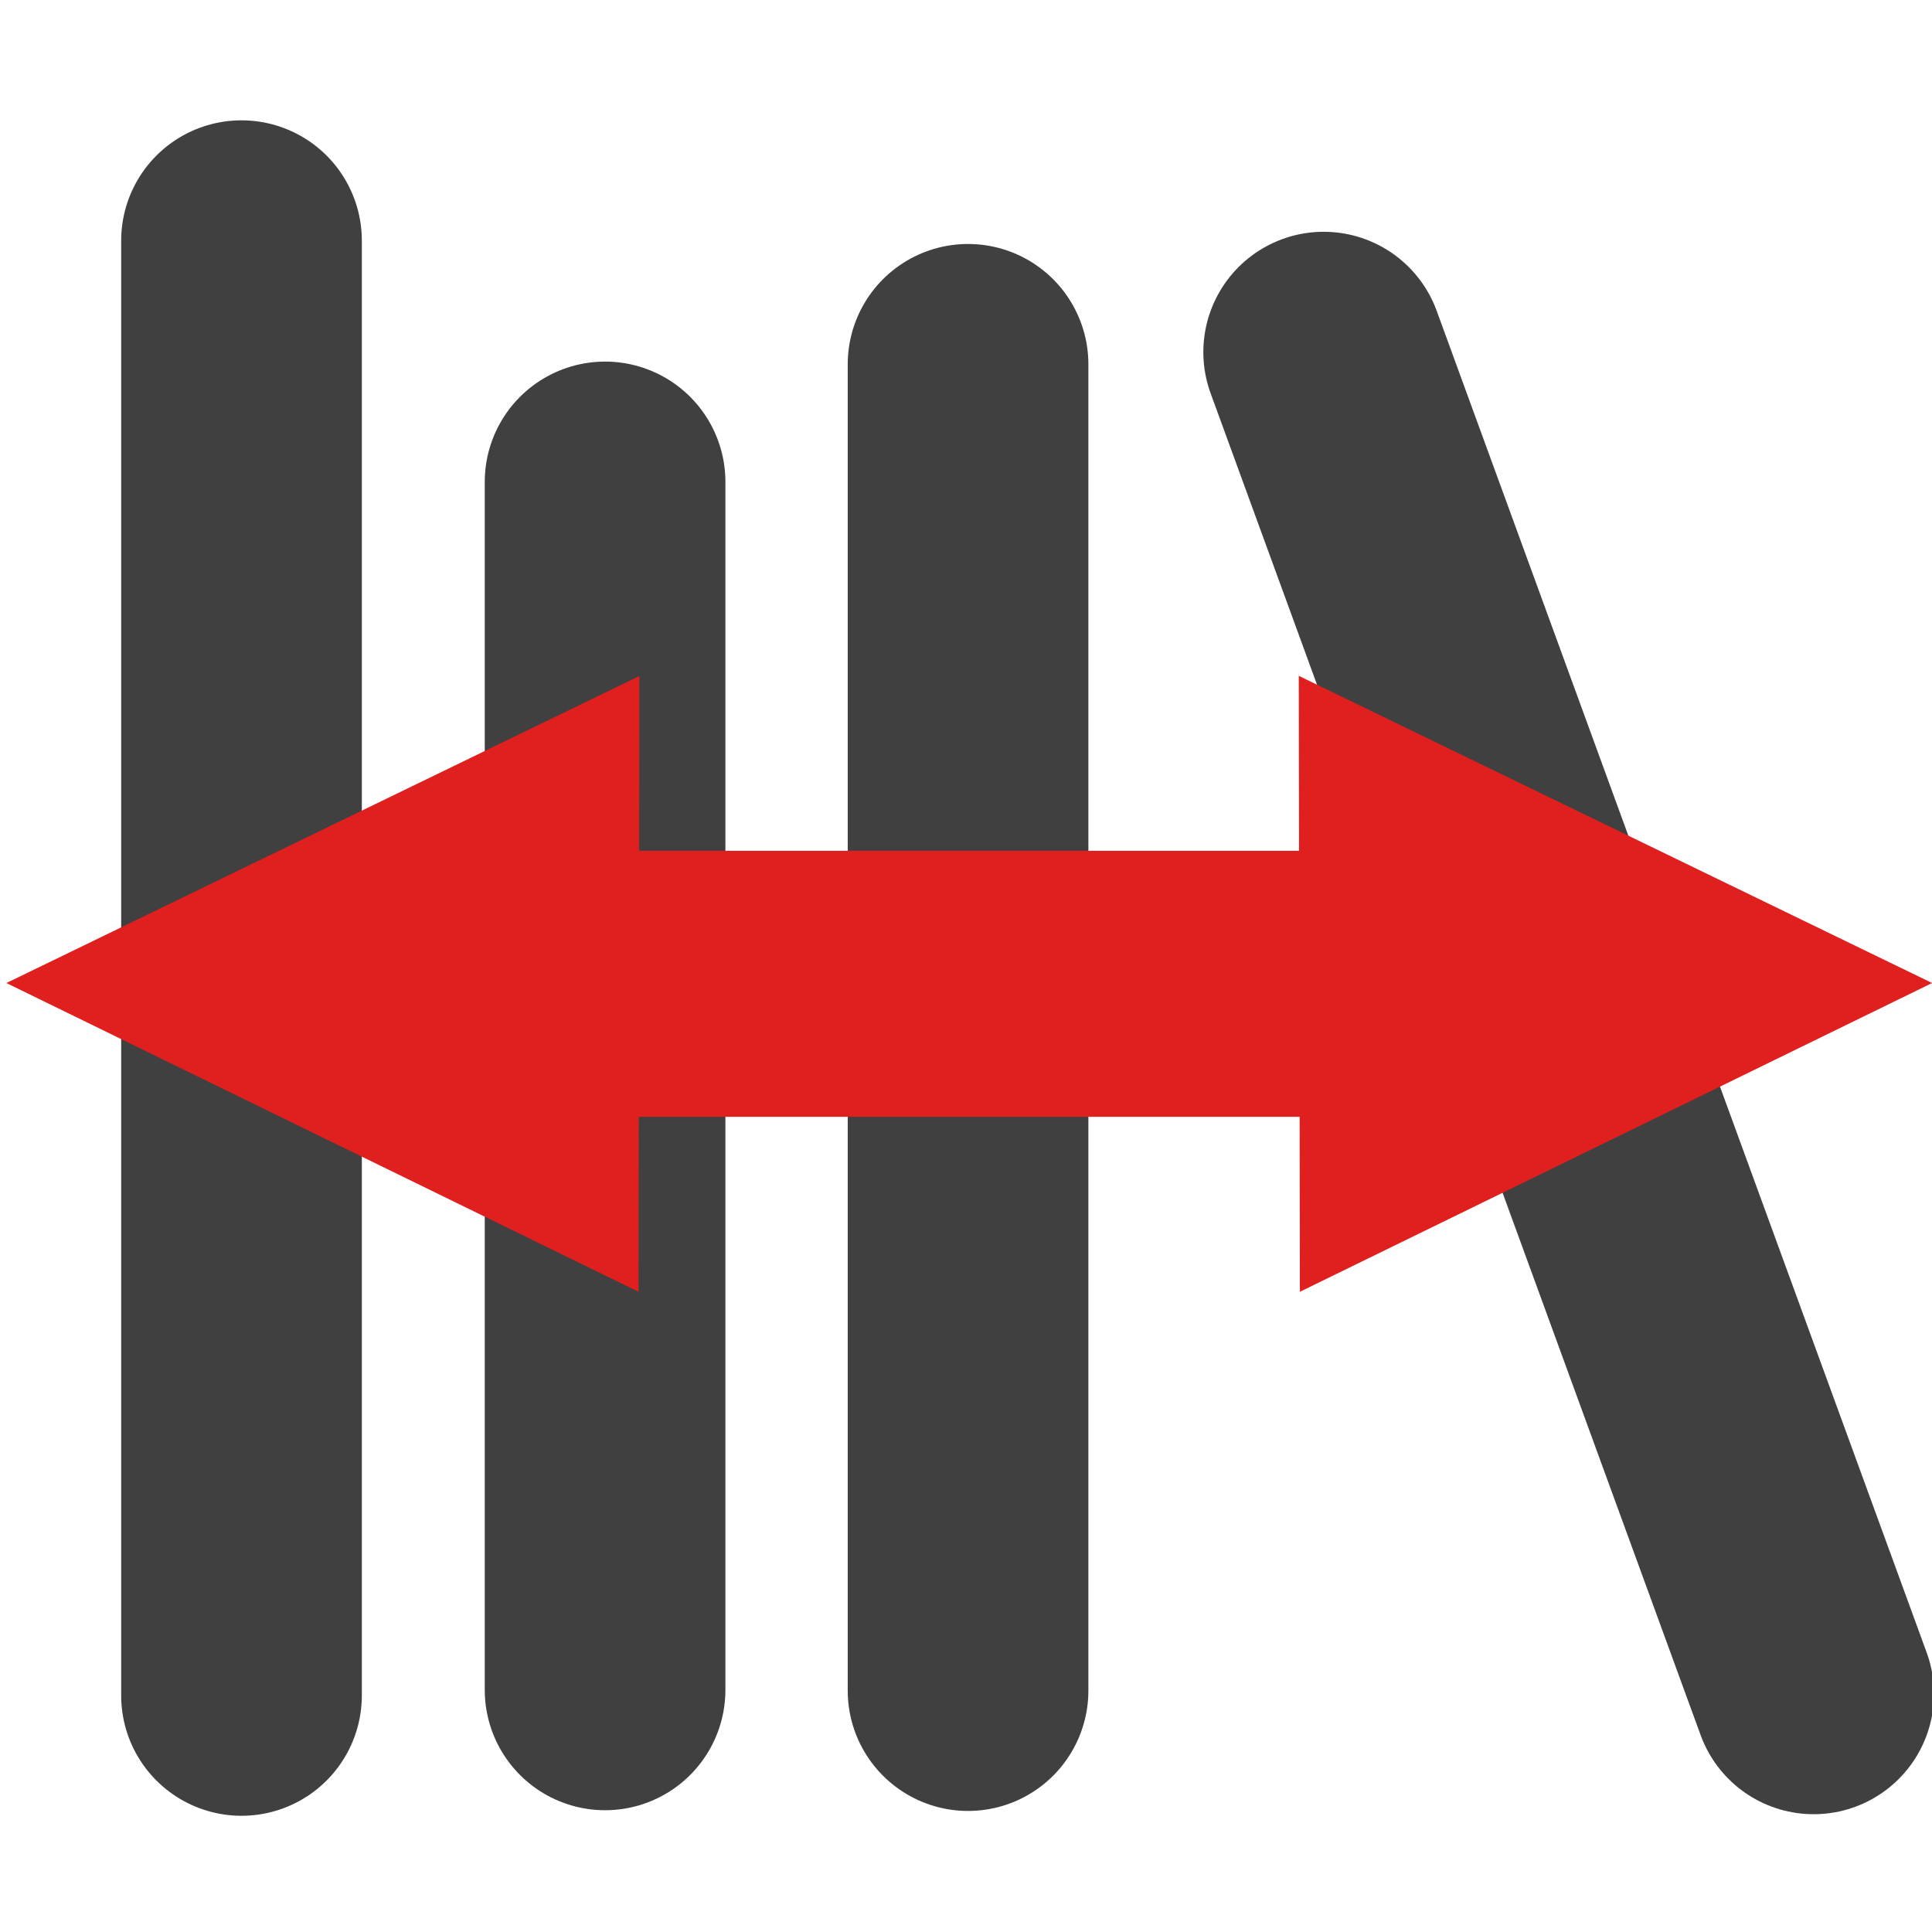 <?xml version="1.0" encoding="UTF-8" standalone="no"?>
<svg
   xmlns:dc="http://purl.org/dc/elements/1.1/"
   xmlns:cc="http://creativecommons.org/ns#"
   xmlns:rdf="http://www.w3.org/1999/02/22-rdf-syntax-ns#"
   xmlns:svg="http://www.w3.org/2000/svg"
   xmlns="http://www.w3.org/2000/svg"
   xmlns:sodipodi="http://sodipodi.sourceforge.net/DTD/sodipodi-0.dtd"
   xmlns:inkscape="http://www.inkscape.org/namespaces/inkscape"
   width="16"
   height="16"
   id="svg2"
   version="1.1"
   inkscape:version="0.91 r13725"
   sodipodi:docname="mybooks-red.svg">
  <defs
     id="defs16" />
  <sodipodi:namedview
     pagecolor="#ffffff"
     bordercolor="#666666"
     borderopacity="1"
     objecttolerance="10"
     gridtolerance="10"
     guidetolerance="10"
     inkscape:pageopacity="0"
     inkscape:pageshadow="2"
     inkscape:window-width="1920"
     inkscape:window-height="1133"
     id="namedview14"
     showgrid="false"
     inkscape:zoom="58.875"
     inkscape:cx="5.0021231"
     inkscape:cy="9.0776815"
     inkscape:window-x="0"
     inkscape:window-y="0"
     inkscape:window-maximized="1"
     inkscape:current-layer="layer1" />
  <g
     inkscape:groupmode="layer"
     id="layer2"
     inkscape:label="Books">
    <path
       style="fill:none;fill-rule:evenodd;stroke:#404040;stroke-width:1.993;stroke-linecap:round;stroke-linejoin:miter;stroke-miterlimit:4;stroke-dasharray:none;stroke-opacity:1"
       d="m 2,1.993 0,12.048"
       id="path4280"
       inkscape:connector-curvature="0" />
    <path
       style="fill:none;fill-rule:evenodd;stroke:#404040;stroke-width:1.993;stroke-linecap:round;stroke-linejoin:miter;stroke-miterlimit:4;stroke-dasharray:none;stroke-opacity:1"
       d="m 5.011,3.991 0,10.004"
       id="path4280-6"
       inkscape:connector-curvature="0" />
    <path
       style="fill:none;fill-rule:evenodd;stroke:#404040;stroke-width:1.993;stroke-linecap:round;stroke-linejoin:miter;stroke-miterlimit:4;stroke-dasharray:none;stroke-opacity:1"
       d="m 8.017,3.017 0,10.984"
       id="path4280-6-7"
       inkscape:connector-curvature="0" />
    <path
       style="fill:none;fill-rule:evenodd;stroke:#404040;stroke-width:1.993;stroke-linecap:round;stroke-linejoin:miter;stroke-miterlimit:4;stroke-dasharray:none;stroke-opacity:1"
       d="m 10.962,2.916 4.058,11.112"
       id="path4280-5"
       inkscape:connector-curvature="0"
       inkscape:transform-center-x="-2.0696491"
       inkscape:transform-center-y="5.6181763" />
  </g>
  <g
     id="g4">
    <title
       id="title6">background</title>
    <rect
       fill="none"
       id="canvas_background"
       height="402"
       width="582"
       y="-1"
       x="-1" />
  </g>
  <g
     inkscape:groupmode="layer"
     id="layer1"
     inkscape:label="Arrow"
     style="display:inline">
    <path
       style="color:#000000;clip-rule:nonzero;display:inline;overflow:visible;visibility:visible;opacity:1;isolation:auto;mix-blend-mode:normal;color-interpolation:sRGB;color-interpolation-filters:linearRGB;solid-color:#000000;solid-opacity:1;fill:#e01f1f;fill-opacity:1;fill-rule:nonzero;stroke:none;stroke-width:0.8;stroke-linecap:round;stroke-linejoin:miter;stroke-miterlimit:4;stroke-dasharray:none;stroke-dashoffset:0;stroke-opacity:1;color-rendering:auto;image-rendering:auto;shape-rendering:auto;text-rendering:auto;enable-background:accumulate"
       d="M 5.298,5.597 0.053,8.141 5.288,10.698 l 0.002,-1.449 5.473,0 0.002,1.449 5.236,-2.557 -5.245,-2.544 0.002,1.449 -5.465,0 0.002,-1.449 z"
       id="path4160"
       inkscape:connector-curvature="0" />
  </g>
</svg>
